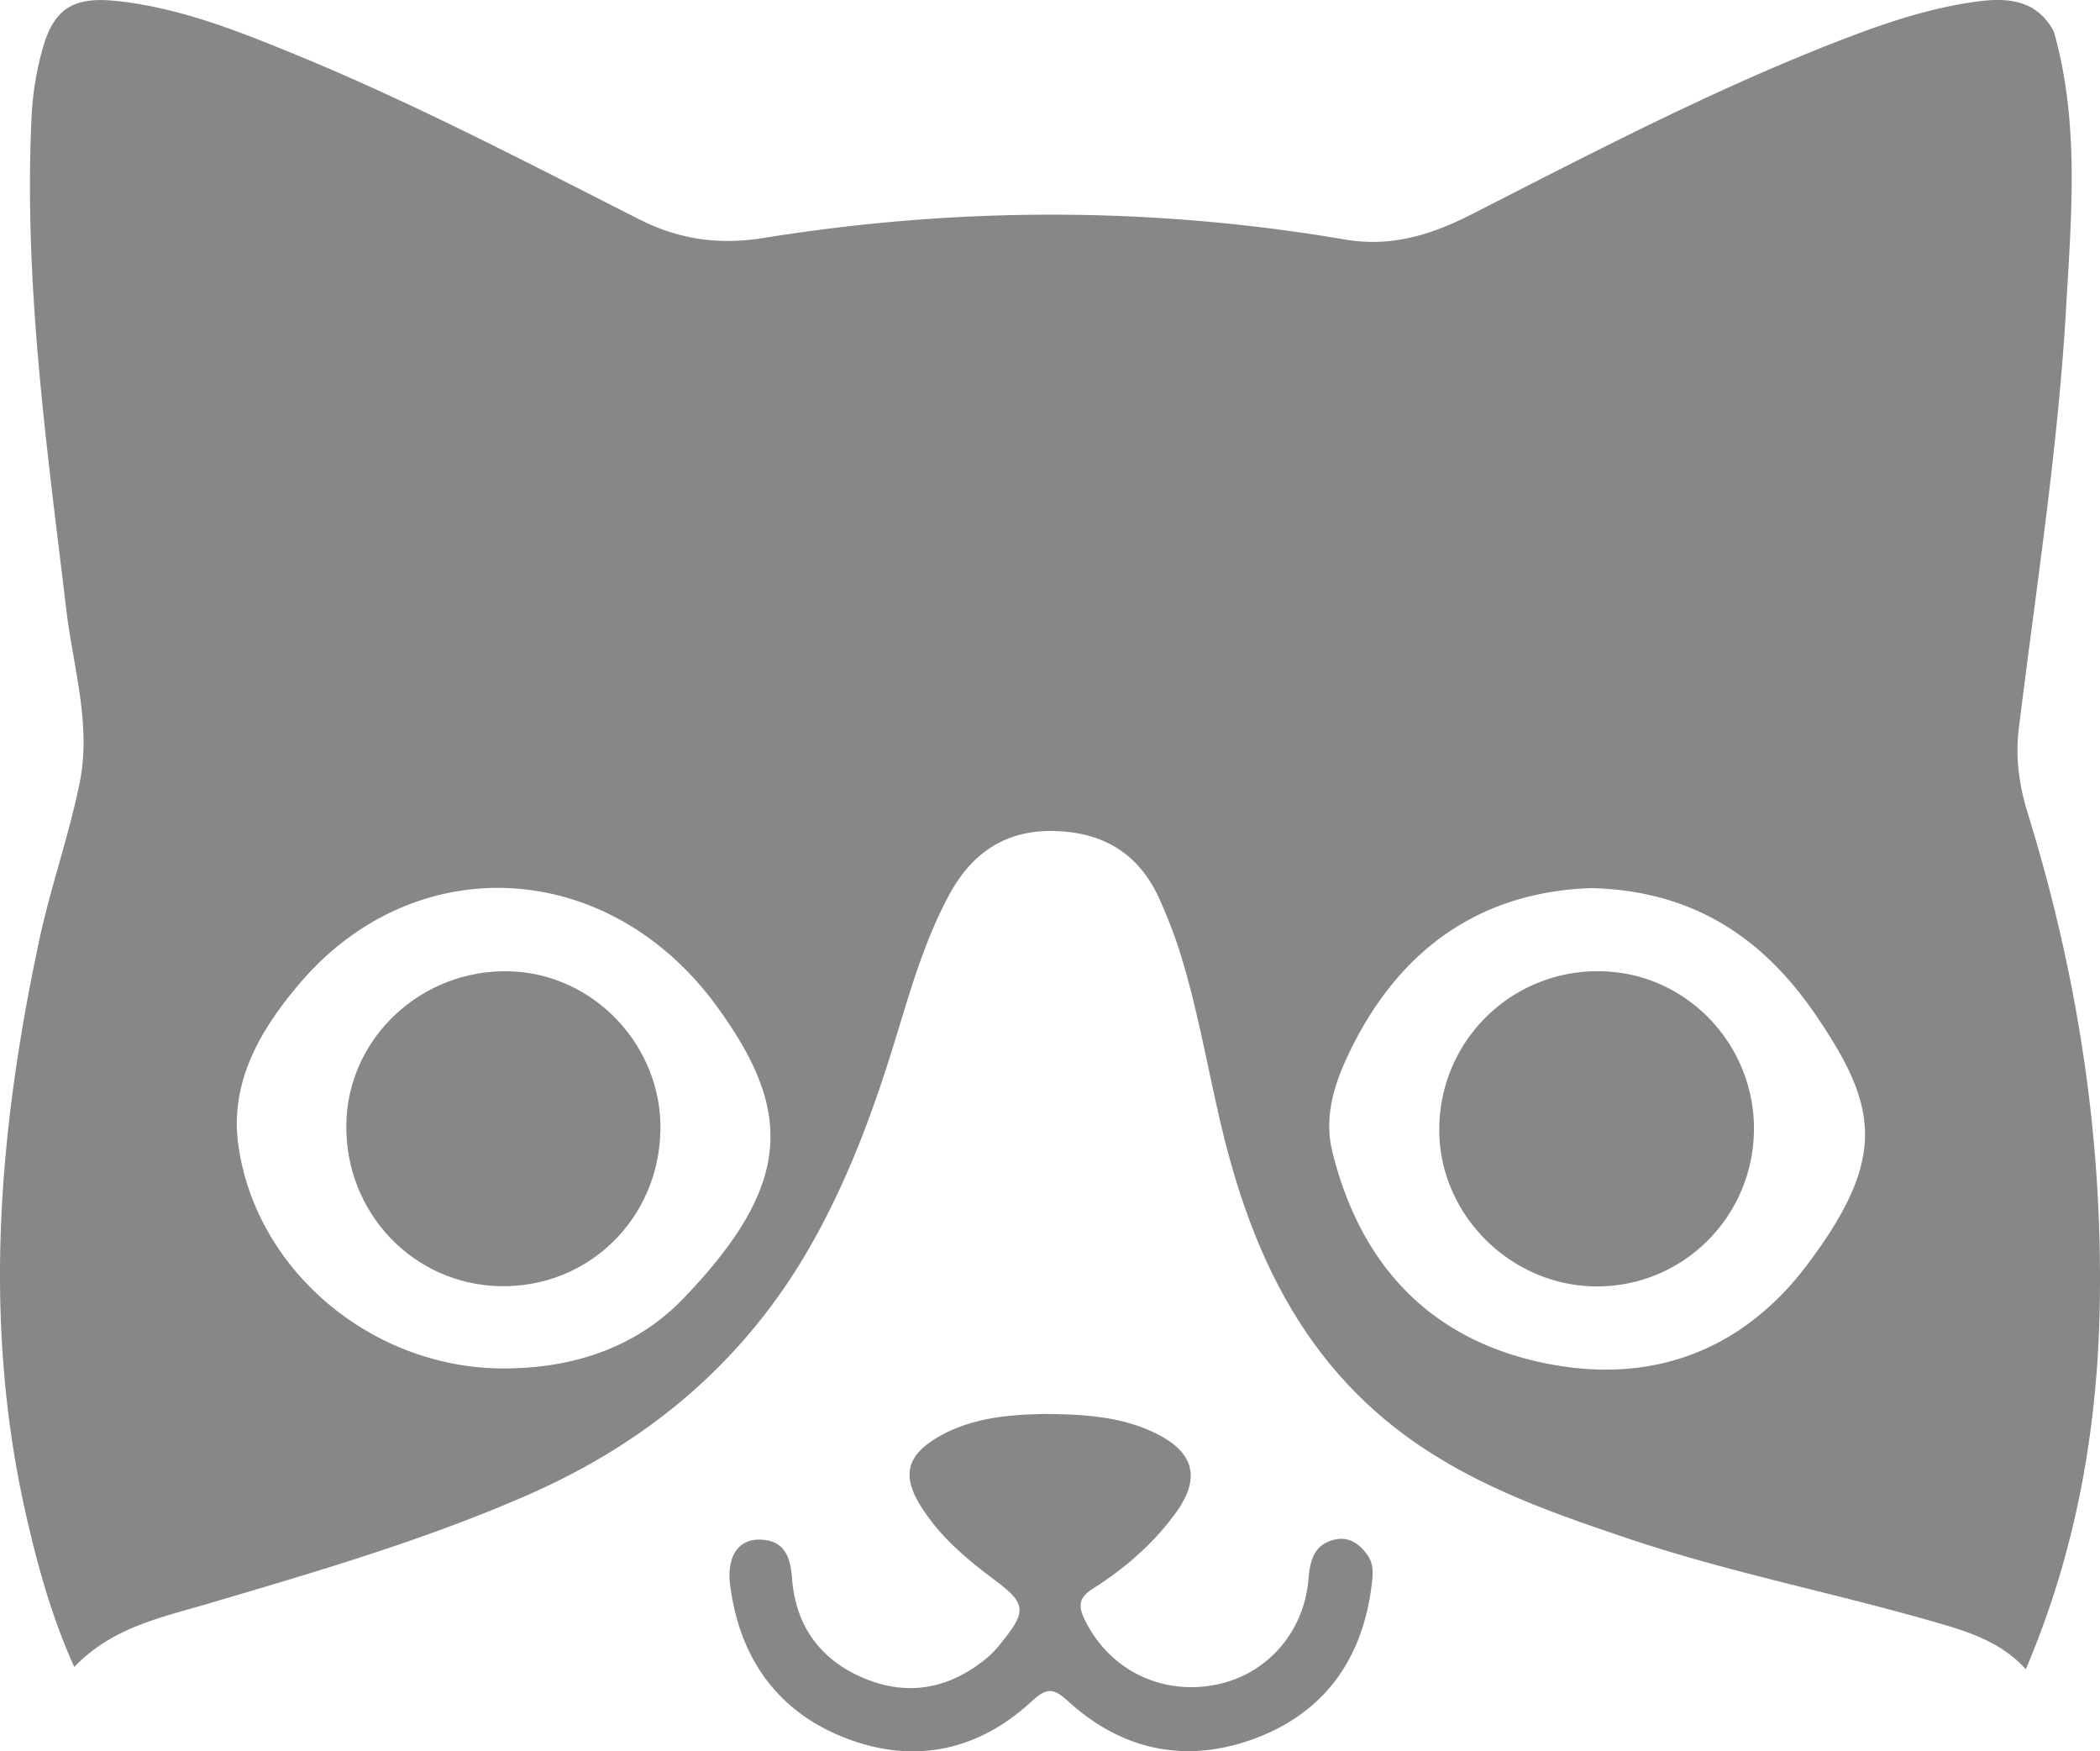 <svg id="Слой_1" data-name="Слой 1" xmlns="http://www.w3.org/2000/svg" viewBox="0 0 1329.16 1108.2"><defs><style>.cls-1{fill:#878787;}</style></defs><title>zoo-icon</title><path class="cls-1" d="M2380.53,1212.41c16.35,57.75,11.08,116.6,7.72,175.1-5.12,89.17-19.06,177.43-29.93,266-2.26,18.41.26,36,5.66,53.46,31.86,102.83,48,208.08,45.49,315.68-1.79,77.93-15.88,153.81-46.73,226-16.78-18.68-40-24.87-62.71-31.32-62.4-17.73-126.19-30.36-187.79-51-50.41-16.9-100.58-34.46-143.82-66.78-64.66-48.34-96-116.49-114.33-192.45-9.13-37.86-15.36-76.43-27.17-113.63a319.9,319.9,0,0,0-12.22-31.52c-12.67-28.89-35.2-42.86-66.56-43.7-31.18-.84-52.56,13.94-66.91,40.56-15.92,29.54-24.87,61.7-34.65,93.49-13.64,44.37-29.81,87.64-52.82,128.09C1552,2053.78,1491,2105.07,1413.89,2138.7c-65.41,28.53-133.6,48.39-201.82,68.52-29.52,8.71-60.65,15-84.49,40-14.16-31.21-23.11-63.53-30.57-96.38-27.66-121.75-17.39-242.7,8.31-363.13,7.18-33.64,18.84-66.33,25.68-100,7.46-36.76-4.09-73-8.44-109.26-12.44-103.83-27.09-207.46-22-312.51a193,193,0,0,1,6.69-41.74c7-25.62,18.79-34,46.17-31.27,39.23,4,75.63,18.22,111.75,33,75.43,30.78,147.54,68.58,220.11,105.32,25.35,12.83,50.57,16.24,78.63,11.72,122.63-19.73,245.42-19.89,368,1,28.94,4.94,54.37-2.86,79.72-15.76,79-40.25,157.63-81.48,240.79-113,25.94-9.81,52.28-18.22,79.85-21.89C2351.71,1190.76,2369.85,1192.4,2380.53,1212.41Zm-981.2,845.9c43.73,0,83.68-13,113.76-44.26,71.38-74.22,69.12-121,18-189.12-1-1.35-2.1-2.65-3.16-4-69.89-86.5-187.54-89.42-258.32-5.52-24.41,28.93-43.75,61.83-38.18,101.61C1242.63,1997,1316.74,2058.37,1399.34,2058.32Zm688.22-303.93c-69.46,2.42-120.92,38-152.5,103.06-9.66,19.91-16.79,41.08-11.19,63.78,16.83,68.15,57.91,115.18,126.45,131.95,69.77,17.07,130.89-2.84,174.5-61,50.83-67.75,44.14-100.3,4.56-158.13C2196.48,1786,2152,1755.76,2087.56,1754.39Z" transform="translate(-1080.56 -1192.4)"/><path class="cls-1" d="M1742,2087.11c26.35.22,48.85,1.95,69.73,12.11,24.66,12,29.09,28.37,13,50.51-14.11,19.4-32.13,35.06-52.28,47.81-9.49,6-9.53,11.35-5,20.42,15.26,30.69,47.3,47,81.65,40.67,32.62-6,56.75-32.75,59.6-66.91,1-11.5,3.29-21.61,15.91-24.93,9.45-2.49,16.42,2.37,21.62,9.85,4.2,6,3.23,13.07,2.38,19.72-6,46.76-30.61,80.39-74.72,96.46-42.6,15.52-82.76,7.31-116.7-23.42-9.09-8.23-13.33-10-23.48-.6-34.05,31.62-74.7,40.14-117.94,23.41-43.07-16.67-66.88-50.36-73-96.12-2.5-18.67,4.92-29.88,19-29.46,15.54.46,19.11,11.37,20.08,24.32,2.29,30.6,18.17,52.07,46,63.58,28.06,11.59,54.28,6.18,77.55-13.17a61.9,61.9,0,0,0,8.16-8.54c17.34-21.24,16.79-25.61-4.54-41.48-17.77-13.22-34.45-27.6-46.17-46.74-11.28-18.43-8.3-31.08,10.67-42.41C1695.7,2089,1720.62,2087.57,1742,2087.11Z" transform="translate(-1080.56 -1192.4)"/><path class="cls-1" d="M1498.56,1907.91c-1.2,56.11-45.9,99.44-101.44,98.35-55.09-1.08-98.33-46.66-97.36-102.63.95-54.51,47.59-98.13,103.33-96.62C1456.43,1808.47,1499.71,1854.2,1498.56,1907.91Z" transform="translate(-1080.56 -1192.4)"/><path class="cls-1" d="M2190.67,1908.4c-1,54.88-45.7,98.55-100.26,98-54.28-.54-99.35-46.05-98.89-99.85A100,100,0,0,1,2093.92,1807C2148.1,1807.91,2191.69,1853.61,2190.67,1908.4Z" transform="translate(-1080.56 -1192.4)"/></svg>